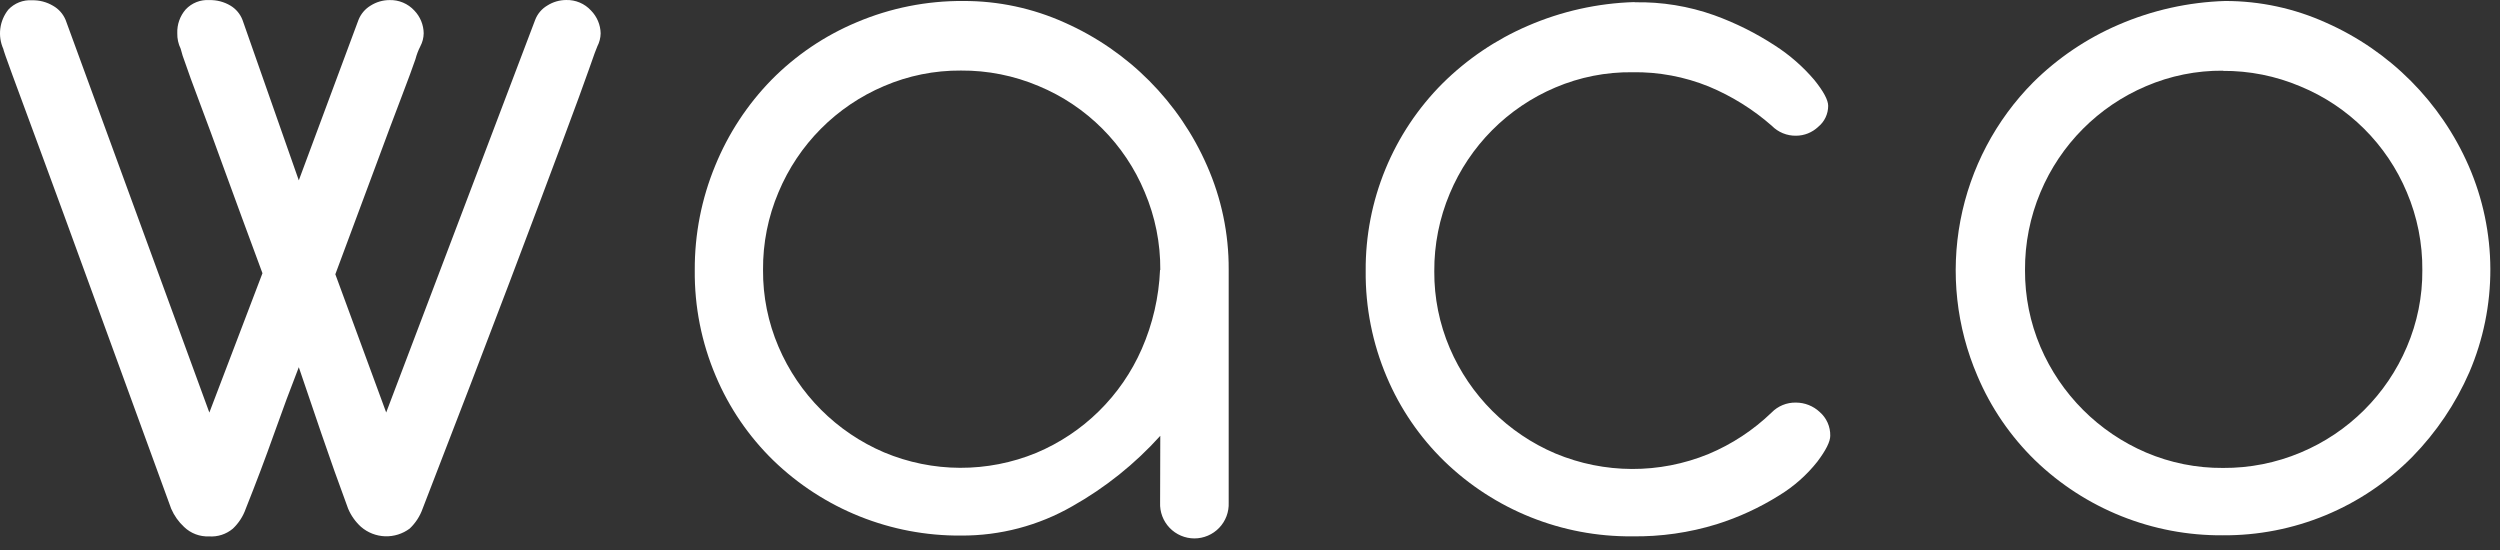<svg width="200" height="44" viewBox="0 0 200 44" fill="none" xmlns="http://www.w3.org/2000/svg">
<rect x="0" y="0" width="200" height="44" fill="#333333" stroke="none"/>
<path d="M28.677 1.597C28.866 1.117 29.208 0.712 29.651 0.447C30.101 0.162 30.621 0.009 31.154 0.006C31.527 -0.006 31.899 0.063 32.243 0.208C32.587 0.353 32.896 0.57 33.149 0.846C33.618 1.334 33.885 1.982 33.895 2.66C33.891 3.021 33.8 3.377 33.631 3.696C33.462 4.026 33.33 4.373 33.237 4.732C33.024 5.354 32.657 6.359 32.128 7.738C31.599 9.116 30.905 10.971 30.055 13.272C29.205 15.573 28.122 18.454 26.827 21.941L30.895 32.999L42.813 1.592C42.997 1.109 43.341 0.703 43.787 0.442C44.236 0.156 44.758 0.003 45.29 0.001C45.663 -0.01 46.033 0.059 46.377 0.204C46.72 0.349 47.028 0.566 47.28 0.841C47.761 1.329 48.038 1.984 48.052 2.67C48.045 3.031 47.955 3.386 47.788 3.706C47.725 3.831 47.503 4.432 47.124 5.525C46.746 6.618 46.031 8.551 45 11.318C43.968 14.086 42.554 17.853 40.756 22.599C38.958 27.346 36.641 33.383 33.812 40.689C33.598 41.296 33.243 41.843 32.776 42.285C32.209 42.709 31.514 42.927 30.806 42.903C30.099 42.878 29.421 42.613 28.884 42.151C28.436 41.745 28.082 41.246 27.848 40.689C27.081 38.617 26.373 36.627 25.723 34.72C25.074 32.813 24.467 31.032 23.904 29.377C23.258 31.029 22.595 32.813 21.915 34.73C21.234 36.648 20.483 38.637 19.66 40.7C19.448 41.307 19.093 41.855 18.624 42.296C18.094 42.74 17.412 42.961 16.722 42.912C16.357 42.928 15.992 42.869 15.65 42.74C15.309 42.611 14.996 42.414 14.732 42.161C14.288 41.752 13.935 41.254 13.696 40.7C11.219 33.922 9.126 28.186 7.416 23.491C5.706 18.796 4.324 15.022 3.27 12.168C2.213 9.308 1.448 7.235 0.975 5.95C0.498 4.655 0.265 3.976 0.265 3.914C0.037 3.404 -0.046 2.841 0.024 2.288C0.095 1.734 0.316 1.21 0.664 0.773C0.905 0.515 1.201 0.314 1.53 0.184C1.859 0.054 2.213 -0.001 2.565 0.022C3.155 0.008 3.737 0.161 4.244 0.462C4.697 0.717 5.051 1.117 5.25 1.597L16.748 33.005L20.997 21.858C19.816 18.67 18.812 15.942 17.987 13.676C17.163 11.406 16.489 9.562 15.95 8.147C15.411 6.732 15.038 5.681 14.805 5.002C14.664 4.642 14.546 4.273 14.453 3.898C14.265 3.513 14.172 3.088 14.183 2.66C14.157 1.964 14.396 1.284 14.852 0.758C15.092 0.5 15.387 0.299 15.715 0.169C16.043 0.039 16.396 -0.017 16.748 0.006C17.34 -0.007 17.923 0.145 18.432 0.447C18.875 0.711 19.216 1.116 19.401 1.597L23.904 14.428L28.677 1.597Z" fill="white"/>
<path d="M92.823 34.865C90.799 37.111 88.422 39.014 85.786 40.498C83.08 42.052 80.01 42.862 76.889 42.845C71.284 42.89 65.887 40.729 61.862 36.829C59.896 34.912 58.333 32.622 57.265 30.092C56.123 27.41 55.55 24.52 55.581 21.605C55.567 18.737 56.123 15.896 57.219 13.246C58.264 10.685 59.797 8.352 61.732 6.375C63.676 4.408 65.99 2.846 68.541 1.779C71.238 0.636 74.141 0.058 77.07 0.079C79.861 0.07 82.62 0.659 85.165 1.805C90.264 4.062 94.332 8.15 96.565 13.262C97.718 15.873 98.308 18.698 98.295 21.553V40.207C98.311 40.578 98.252 40.948 98.122 41.294C97.991 41.641 97.792 41.958 97.535 42.226C97.279 42.494 96.971 42.707 96.63 42.852C96.289 42.998 95.922 43.073 95.552 43.073C95.181 43.073 94.814 42.998 94.473 42.852C94.132 42.707 93.824 42.494 93.568 42.226C93.311 41.958 93.112 41.641 92.981 41.294C92.851 40.948 92.792 40.578 92.808 40.207L92.823 34.865ZM92.823 21.594C92.839 19.458 92.415 17.342 91.58 15.376C89.987 11.532 86.934 8.478 83.092 6.883C81.125 6.05 79.009 5.628 76.874 5.644C74.761 5.629 72.669 6.05 70.728 6.883C66.91 8.501 63.879 11.55 62.281 15.376C61.447 17.342 61.026 19.458 61.043 21.594C61.027 23.706 61.449 25.799 62.281 27.74C63.901 31.541 66.927 34.569 70.728 36.191C72.653 36.998 74.719 37.418 76.807 37.425C78.895 37.432 80.964 37.027 82.895 36.233C86.674 34.648 89.698 31.67 91.341 27.916C92.216 25.917 92.711 23.774 92.803 21.594" fill="white"/>
<path d="M130.77 0.183C132.938 0.141 135.096 0.492 137.139 1.219C138.849 1.838 140.482 2.654 142.005 3.649C143.18 4.406 144.238 5.331 145.145 6.396C145.881 7.308 146.254 8.002 146.254 8.468C146.254 8.79 146.182 9.107 146.044 9.398C145.906 9.688 145.705 9.944 145.456 10.147C144.978 10.6 144.346 10.854 143.689 10.857C143.327 10.864 142.967 10.797 142.632 10.659C142.297 10.522 141.994 10.318 141.74 10.059C140.242 8.745 138.539 7.685 136.698 6.919C134.761 6.134 132.685 5.746 130.594 5.779C128.478 5.754 126.38 6.168 124.433 6.997C120.614 8.612 117.58 11.659 115.981 15.485C115.151 17.452 114.73 19.568 114.743 21.703C114.729 23.815 115.151 25.907 115.981 27.849C117.605 31.644 120.634 34.665 124.433 36.279C128.349 37.916 132.755 37.931 136.683 36.321C138.554 35.537 140.264 34.413 141.725 33.005C141.977 32.745 142.281 32.54 142.616 32.403C142.951 32.265 143.311 32.199 143.673 32.207C144.379 32.207 145.059 32.476 145.575 32.958C145.847 33.194 146.064 33.487 146.21 33.817C146.356 34.147 146.428 34.505 146.42 34.865C146.42 35.331 146.072 36.026 145.383 36.938C144.535 38.009 143.503 38.921 142.336 39.632C140.775 40.611 139.094 41.386 137.336 41.938C135.145 42.614 132.861 42.941 130.568 42.907C124.963 42.955 119.564 40.794 115.541 36.891C113.573 34.975 112.009 32.684 110.939 30.155C109.8 27.471 109.226 24.582 109.255 21.667C109.236 18.884 109.77 16.126 110.826 13.551C111.882 10.977 113.439 8.638 115.406 6.67C117.369 4.723 119.681 3.162 122.22 2.069C124.919 0.899 127.815 0.254 130.755 0.167" fill="white"/>
<path d="M178.013 0.079C180.801 0.077 183.557 0.67 186.097 1.82C191.197 4.078 195.265 8.166 197.497 13.277C198.63 15.879 199.219 18.684 199.228 21.521C199.237 24.359 198.665 27.168 197.549 29.776C196.452 32.29 194.907 34.583 192.989 36.544C191.009 38.552 188.645 40.143 186.039 41.222C183.433 42.3 180.637 42.845 177.817 42.824C172.212 42.866 166.816 40.706 162.789 36.808C160.825 34.89 159.262 32.6 158.193 30.072C156.51 26.157 156.037 21.829 156.832 17.643C157.628 13.458 159.658 9.606 162.66 6.582C164.622 4.638 166.932 3.079 169.468 1.986C172.171 0.817 175.07 0.17 178.013 0.079ZM177.837 5.655C175.723 5.638 173.629 6.06 171.686 6.893C167.869 8.513 164.836 11.561 163.235 15.386C162.407 17.354 161.988 19.47 162.001 21.605C161.989 23.716 162.409 25.807 163.235 27.75C164.86 31.55 167.887 34.577 171.686 36.202C173.63 37.031 175.724 37.45 177.837 37.435C179.972 37.45 182.088 37.031 184.055 36.202C187.881 34.6 190.929 31.567 192.549 27.75C193.381 25.809 193.803 23.716 193.787 21.605C193.804 19.469 193.383 17.352 192.549 15.386C190.941 11.544 187.876 8.495 184.024 6.909C182.058 6.076 179.942 5.654 177.806 5.67" fill="white"/>
</svg>
